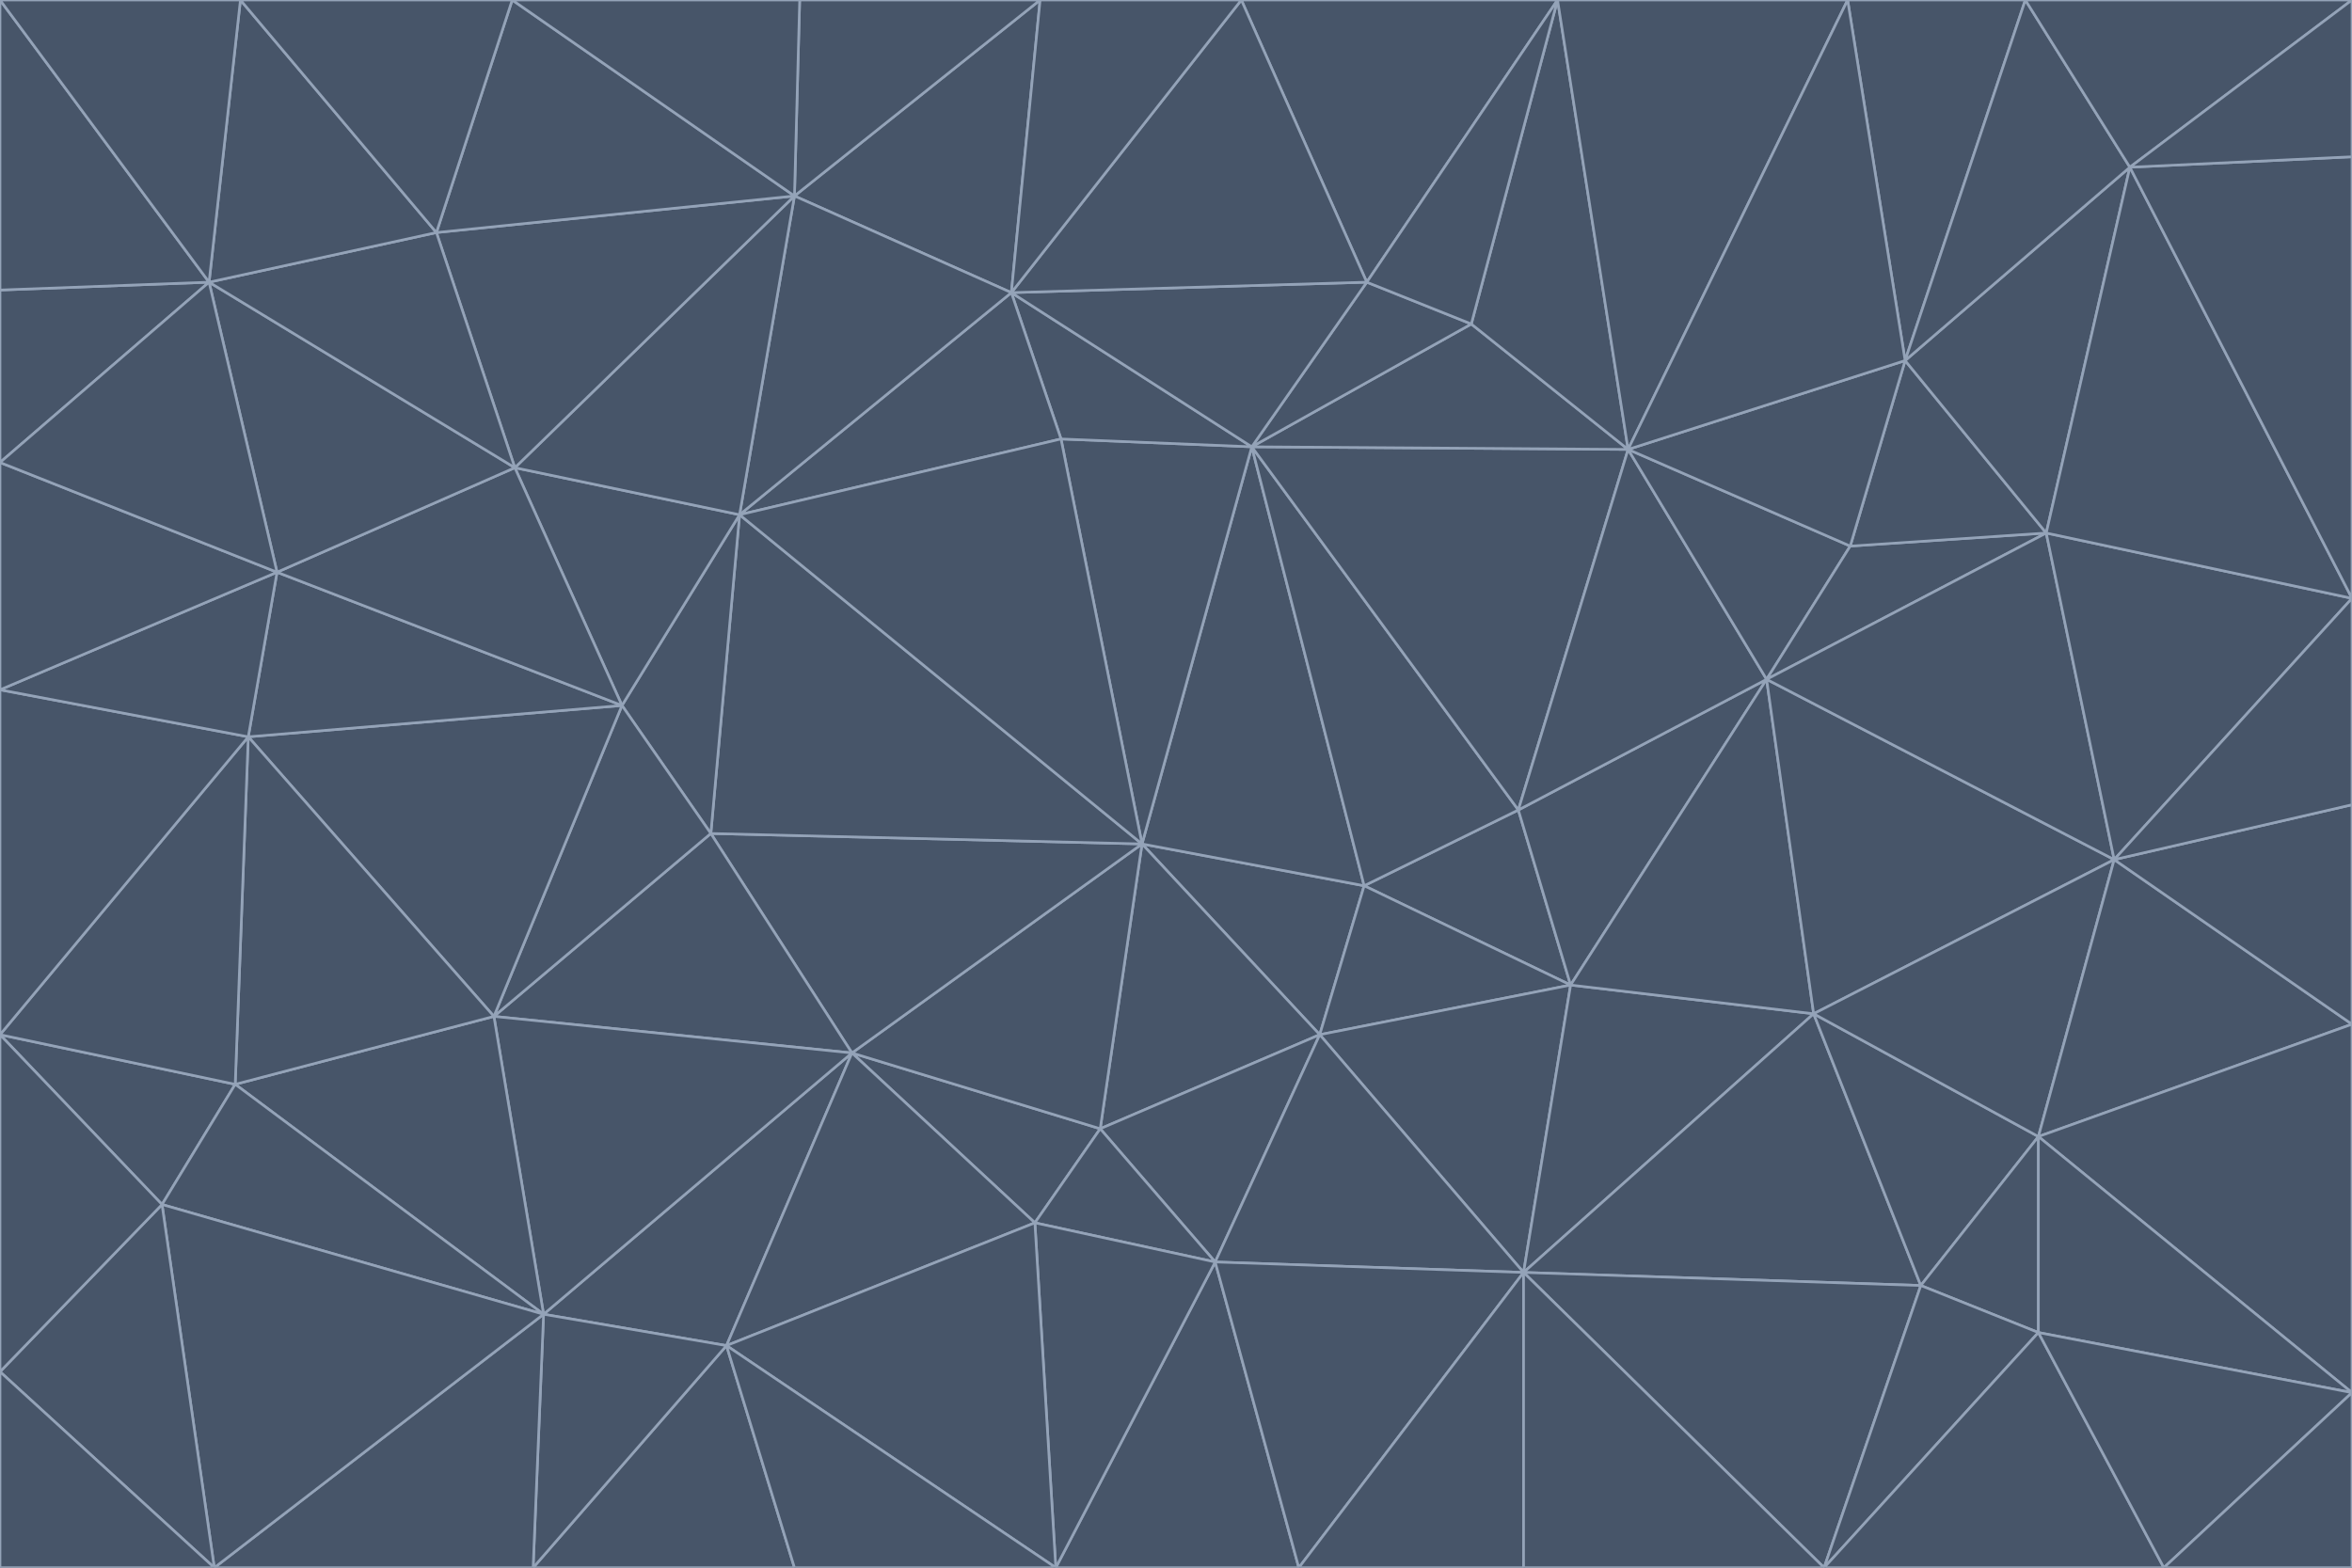 <svg id="visual" viewBox="0 0 900 600" width="900" height="600" xmlns="http://www.w3.org/2000/svg" xmlns:xlink="http://www.w3.org/1999/xlink" version="1.1"><g stroke-width="1" stroke-linejoin="bevel"><path d="M437 323L505 396L522 339Z" fill="#475569" stroke="#94a3b8"></path><path d="M437 323L421 432L505 396Z" fill="#475569" stroke="#94a3b8"></path><path d="M601 377L581 310L522 339Z" fill="#475569" stroke="#94a3b8"></path><path d="M522 339L479 171L437 323Z" fill="#475569" stroke="#94a3b8"></path><path d="M421 432L465 483L505 396Z" fill="#475569" stroke="#94a3b8"></path><path d="M505 396L601 377L522 339Z" fill="#475569" stroke="#94a3b8"></path><path d="M583 487L601 377L505 396Z" fill="#475569" stroke="#94a3b8"></path><path d="M326 403L396 468L421 432Z" fill="#475569" stroke="#94a3b8"></path><path d="M421 432L396 468L465 483Z" fill="#475569" stroke="#94a3b8"></path><path d="M437 323L326 403L421 432Z" fill="#475569" stroke="#94a3b8"></path><path d="M465 483L583 487L505 396Z" fill="#475569" stroke="#94a3b8"></path><path d="M581 310L479 171L522 339Z" fill="#475569" stroke="#94a3b8"></path><path d="M437 323L272 319L326 403Z" fill="#475569" stroke="#94a3b8"></path><path d="M479 171L406 168L437 323Z" fill="#475569" stroke="#94a3b8"></path><path d="M283 197L272 319L437 323Z" fill="#475569" stroke="#94a3b8"></path><path d="M583 487L694 388L601 377Z" fill="#475569" stroke="#94a3b8"></path><path d="M601 377L676 260L581 310Z" fill="#475569" stroke="#94a3b8"></path><path d="M581 310L623 172L479 171Z" fill="#475569" stroke="#94a3b8"></path><path d="M694 388L676 260L601 377Z" fill="#475569" stroke="#94a3b8"></path><path d="M676 260L623 172L581 310Z" fill="#475569" stroke="#94a3b8"></path><path d="M479 171L387 112L406 168Z" fill="#475569" stroke="#94a3b8"></path><path d="M404 600L497 600L465 483Z" fill="#475569" stroke="#94a3b8"></path><path d="M465 483L497 600L583 487Z" fill="#475569" stroke="#94a3b8"></path><path d="M583 487L735 492L694 388Z" fill="#475569" stroke="#94a3b8"></path><path d="M404 600L465 483L396 468Z" fill="#475569" stroke="#94a3b8"></path><path d="M623 172L563 124L479 171Z" fill="#475569" stroke="#94a3b8"></path><path d="M387 112L283 197L406 168Z" fill="#475569" stroke="#94a3b8"></path><path d="M406 168L283 197L437 323Z" fill="#475569" stroke="#94a3b8"></path><path d="M283 197L238 270L272 319Z" fill="#475569" stroke="#94a3b8"></path><path d="M208 503L278 515L326 403Z" fill="#475569" stroke="#94a3b8"></path><path d="M563 124L523 108L479 171Z" fill="#475569" stroke="#94a3b8"></path><path d="M189 389L326 403L272 319Z" fill="#475569" stroke="#94a3b8"></path><path d="M326 403L278 515L396 468Z" fill="#475569" stroke="#94a3b8"></path><path d="M278 515L404 600L396 468Z" fill="#475569" stroke="#94a3b8"></path><path d="M523 108L387 112L479 171Z" fill="#475569" stroke="#94a3b8"></path><path d="M497 600L583 600L583 487Z" fill="#475569" stroke="#94a3b8"></path><path d="M676 260L708 209L623 172Z" fill="#475569" stroke="#94a3b8"></path><path d="M623 172L596 0L563 124Z" fill="#475569" stroke="#94a3b8"></path><path d="M783 204L708 209L676 260Z" fill="#475569" stroke="#94a3b8"></path><path d="M238 270L189 389L272 319Z" fill="#475569" stroke="#94a3b8"></path><path d="M698 600L735 492L583 487Z" fill="#475569" stroke="#94a3b8"></path><path d="M694 388L809 329L676 260Z" fill="#475569" stroke="#94a3b8"></path><path d="M204 600L304 600L278 515Z" fill="#475569" stroke="#94a3b8"></path><path d="M278 515L304 600L404 600Z" fill="#475569" stroke="#94a3b8"></path><path d="M189 389L208 503L326 403Z" fill="#475569" stroke="#94a3b8"></path><path d="M735 492L780 435L694 388Z" fill="#475569" stroke="#94a3b8"></path><path d="M398 0L304 75L387 112Z" fill="#475569" stroke="#94a3b8"></path><path d="M387 112L304 75L283 197Z" fill="#475569" stroke="#94a3b8"></path><path d="M283 197L197 179L238 270Z" fill="#475569" stroke="#94a3b8"></path><path d="M238 270L95 282L189 389Z" fill="#475569" stroke="#94a3b8"></path><path d="M304 75L197 179L283 197Z" fill="#475569" stroke="#94a3b8"></path><path d="M583 600L698 600L583 487Z" fill="#475569" stroke="#94a3b8"></path><path d="M735 492L780 510L780 435Z" fill="#475569" stroke="#94a3b8"></path><path d="M783 204L729 138L708 209Z" fill="#475569" stroke="#94a3b8"></path><path d="M708 209L729 138L623 172Z" fill="#475569" stroke="#94a3b8"></path><path d="M596 0L475 0L523 108Z" fill="#475569" stroke="#94a3b8"></path><path d="M523 108L475 0L387 112Z" fill="#475569" stroke="#94a3b8"></path><path d="M780 435L809 329L694 388Z" fill="#475569" stroke="#94a3b8"></path><path d="M698 600L780 510L735 492Z" fill="#475569" stroke="#94a3b8"></path><path d="M780 435L900 392L809 329Z" fill="#475569" stroke="#94a3b8"></path><path d="M809 329L783 204L676 260Z" fill="#475569" stroke="#94a3b8"></path><path d="M596 0L523 108L563 124Z" fill="#475569" stroke="#94a3b8"></path><path d="M475 0L398 0L387 112Z" fill="#475569" stroke="#94a3b8"></path><path d="M208 503L204 600L278 515Z" fill="#475569" stroke="#94a3b8"></path><path d="M82 600L204 600L208 503Z" fill="#475569" stroke="#94a3b8"></path><path d="M707 0L596 0L623 172Z" fill="#475569" stroke="#94a3b8"></path><path d="M106 219L95 282L238 270Z" fill="#475569" stroke="#94a3b8"></path><path d="M189 389L90 415L208 503Z" fill="#475569" stroke="#94a3b8"></path><path d="M95 282L90 415L189 389Z" fill="#475569" stroke="#94a3b8"></path><path d="M197 179L106 219L238 270Z" fill="#475569" stroke="#94a3b8"></path><path d="M80 108L106 219L197 179Z" fill="#475569" stroke="#94a3b8"></path><path d="M167 89L197 179L304 75Z" fill="#475569" stroke="#94a3b8"></path><path d="M398 0L306 0L304 75Z" fill="#475569" stroke="#94a3b8"></path><path d="M196 0L167 89L304 75Z" fill="#475569" stroke="#94a3b8"></path><path d="M775 0L707 0L729 138Z" fill="#475569" stroke="#94a3b8"></path><path d="M729 138L707 0L623 172Z" fill="#475569" stroke="#94a3b8"></path><path d="M0 396L62 461L90 415Z" fill="#475569" stroke="#94a3b8"></path><path d="M90 415L62 461L208 503Z" fill="#475569" stroke="#94a3b8"></path><path d="M0 396L90 415L95 282Z" fill="#475569" stroke="#94a3b8"></path><path d="M900 533L900 392L780 435Z" fill="#475569" stroke="#94a3b8"></path><path d="M809 329L900 229L783 204Z" fill="#475569" stroke="#94a3b8"></path><path d="M783 204L815 64L729 138Z" fill="#475569" stroke="#94a3b8"></path><path d="M900 533L780 435L780 510Z" fill="#475569" stroke="#94a3b8"></path><path d="M900 392L900 308L809 329Z" fill="#475569" stroke="#94a3b8"></path><path d="M698 600L828 600L780 510Z" fill="#475569" stroke="#94a3b8"></path><path d="M900 308L900 229L809 329Z" fill="#475569" stroke="#94a3b8"></path><path d="M900 229L815 64L783 204Z" fill="#475569" stroke="#94a3b8"></path><path d="M306 0L196 0L304 75Z" fill="#475569" stroke="#94a3b8"></path><path d="M167 89L80 108L197 179Z" fill="#475569" stroke="#94a3b8"></path><path d="M828 600L900 533L780 510Z" fill="#475569" stroke="#94a3b8"></path><path d="M62 461L82 600L208 503Z" fill="#475569" stroke="#94a3b8"></path><path d="M815 64L775 0L729 138Z" fill="#475569" stroke="#94a3b8"></path><path d="M92 0L80 108L167 89Z" fill="#475569" stroke="#94a3b8"></path><path d="M0 264L0 396L95 282Z" fill="#475569" stroke="#94a3b8"></path><path d="M0 264L95 282L106 219Z" fill="#475569" stroke="#94a3b8"></path><path d="M62 461L0 525L82 600Z" fill="#475569" stroke="#94a3b8"></path><path d="M0 177L0 264L106 219Z" fill="#475569" stroke="#94a3b8"></path><path d="M828 600L900 600L900 533Z" fill="#475569" stroke="#94a3b8"></path><path d="M0 396L0 525L62 461Z" fill="#475569" stroke="#94a3b8"></path><path d="M0 111L0 177L80 108Z" fill="#475569" stroke="#94a3b8"></path><path d="M80 108L0 177L106 219Z" fill="#475569" stroke="#94a3b8"></path><path d="M900 229L900 60L815 64Z" fill="#475569" stroke="#94a3b8"></path><path d="M815 64L900 0L775 0Z" fill="#475569" stroke="#94a3b8"></path><path d="M196 0L92 0L167 89Z" fill="#475569" stroke="#94a3b8"></path><path d="M0 525L0 600L82 600Z" fill="#475569" stroke="#94a3b8"></path><path d="M0 0L0 111L80 108Z" fill="#475569" stroke="#94a3b8"></path><path d="M900 60L900 0L815 64Z" fill="#475569" stroke="#94a3b8"></path><path d="M92 0L0 0L80 108Z" fill="#475569" stroke="#94a3b8"></path></g></svg>